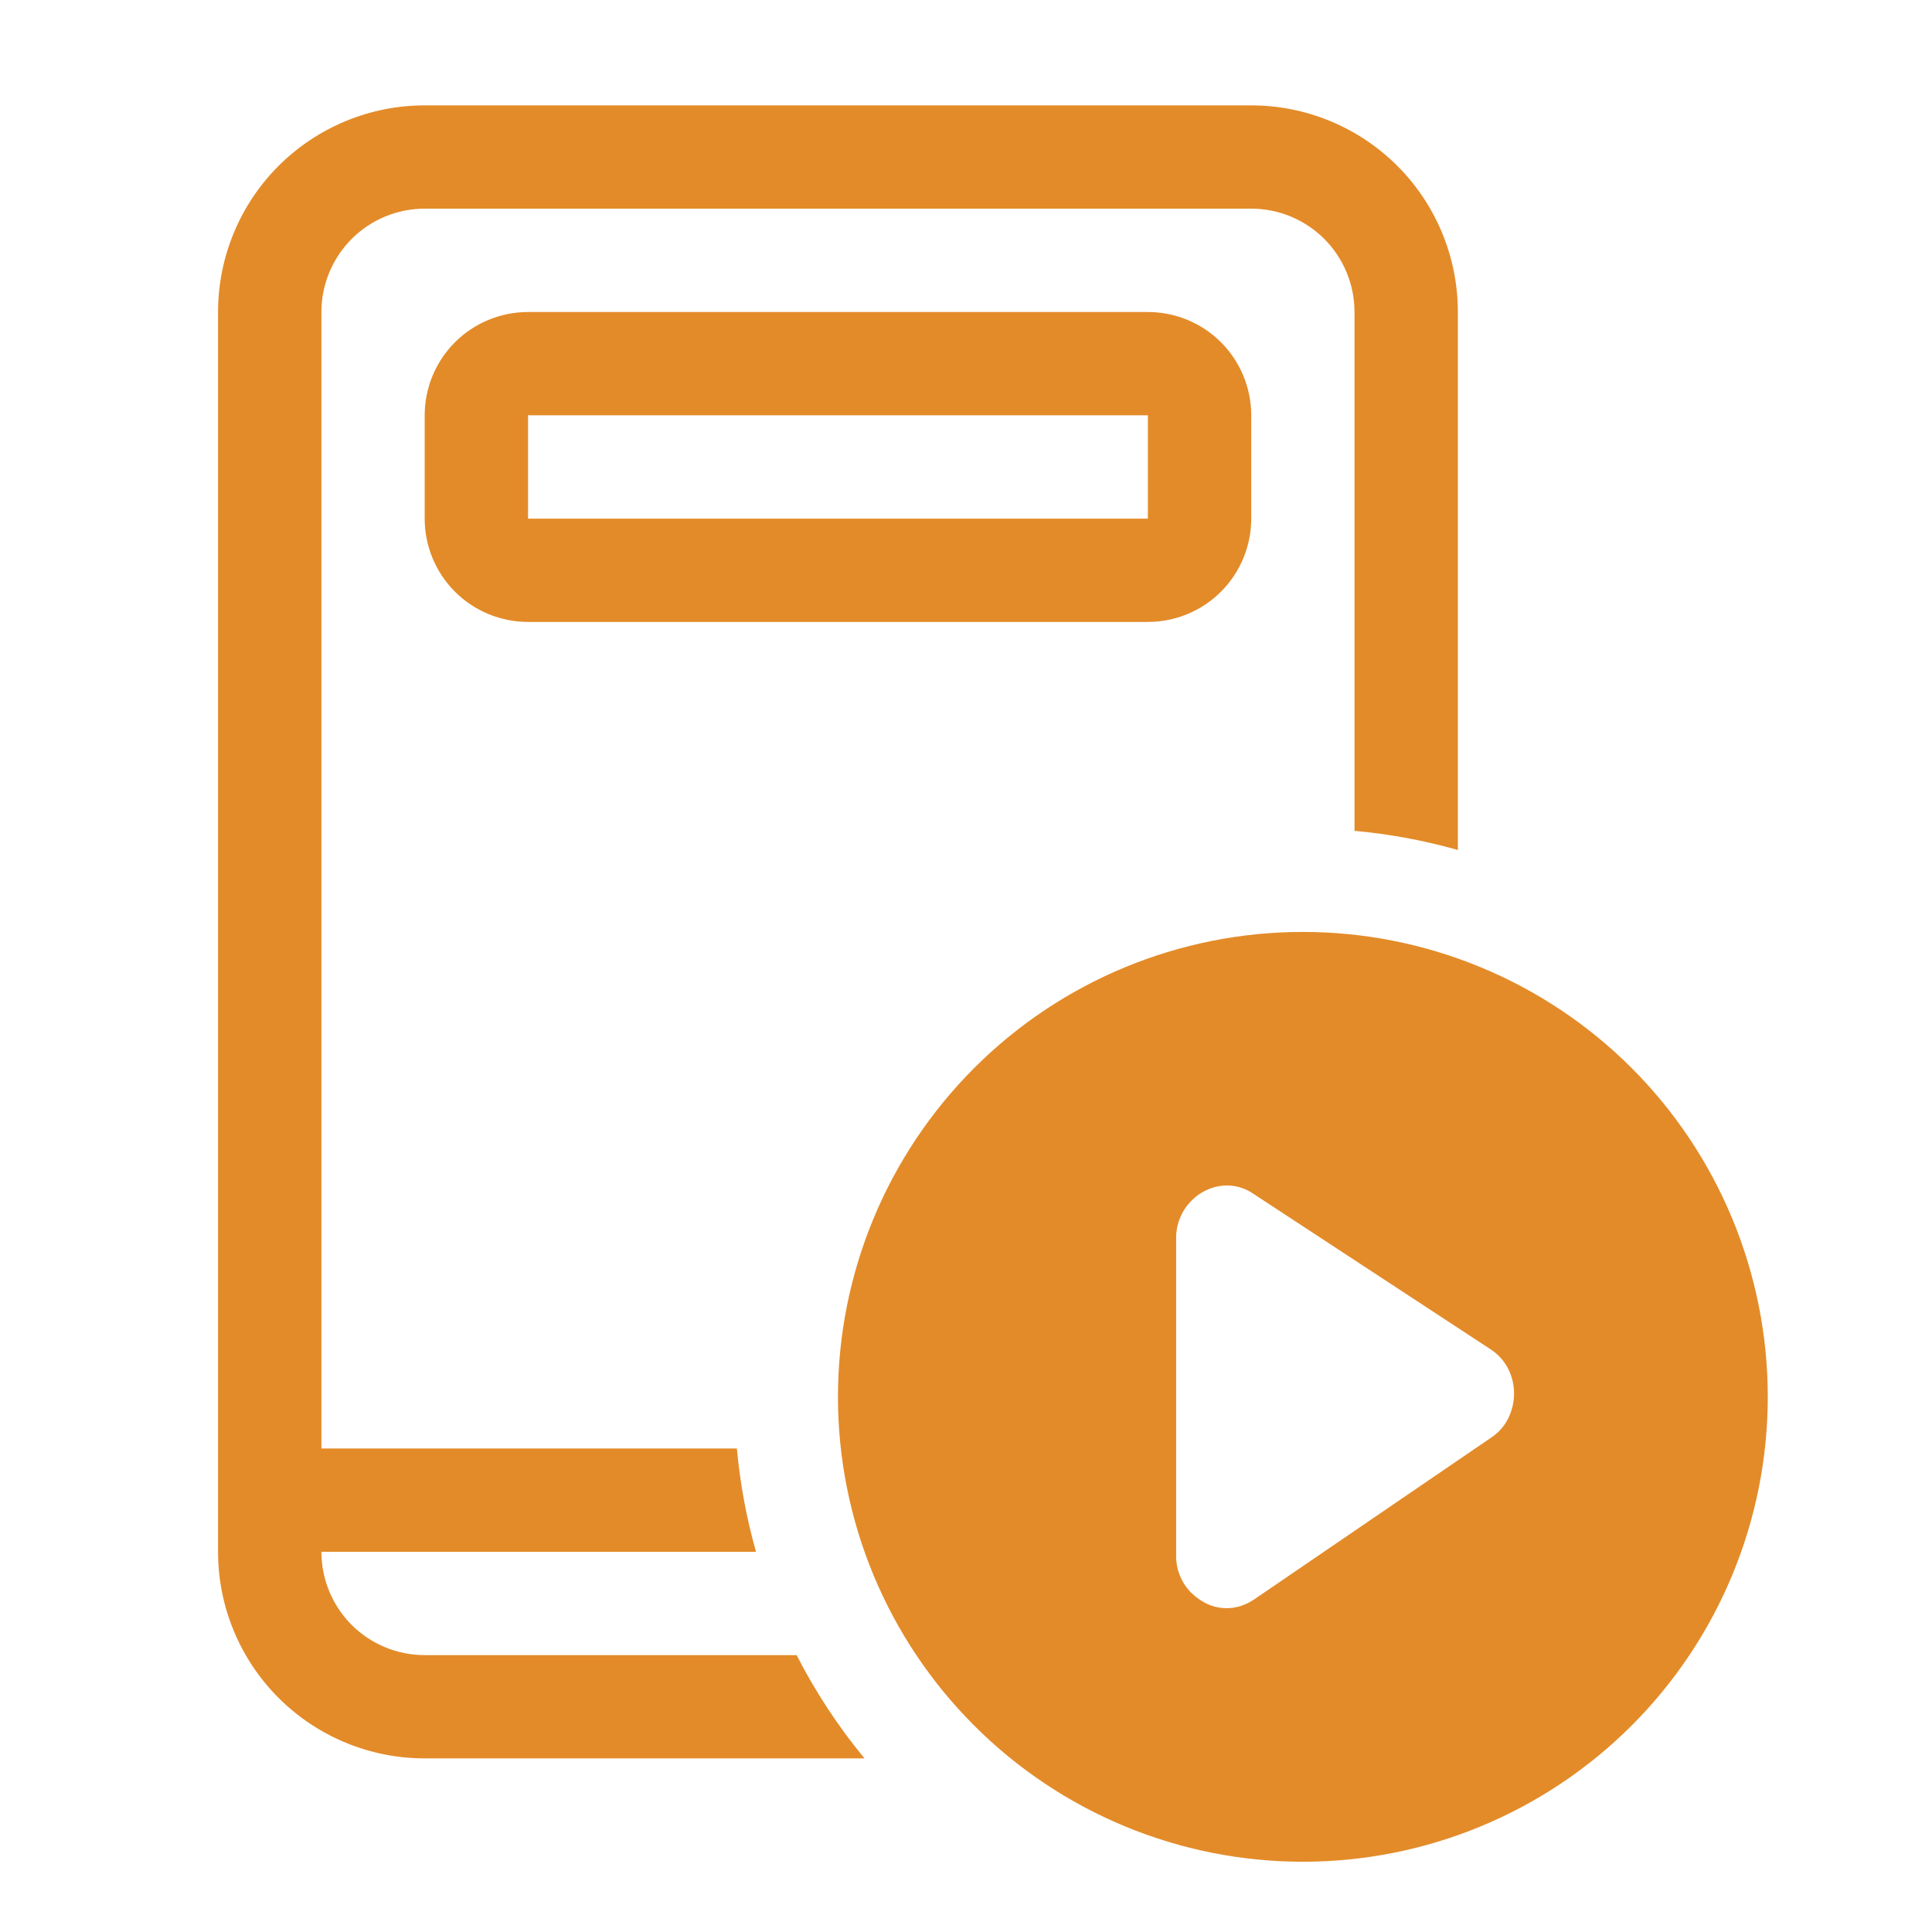 <svg width="22" height="22" viewBox="0 0 22 22" fill="none" xmlns="http://www.w3.org/2000/svg">
<path d="M4.836 2.376H14.248C14.56 2.376 14.859 2.5 15.08 2.721C15.3 2.942 15.424 3.241 15.424 3.553V9.461C15.822 9.497 16.216 9.57 16.601 9.679V3.553C16.601 2.929 16.353 2.33 15.912 1.889C15.47 1.448 14.872 1.2 14.248 1.2H4.836C4.212 1.2 3.614 1.448 3.172 1.889C2.731 2.33 2.483 2.929 2.483 3.553V17.671C2.483 18.295 2.731 18.893 3.172 19.334C3.614 19.776 4.212 20.023 4.836 20.023H9.844C9.545 19.661 9.286 19.266 9.071 18.847H4.836C4.524 18.847 4.225 18.723 4.004 18.503C3.784 18.282 3.66 17.983 3.66 17.671H8.609C8.5 17.286 8.427 16.892 8.391 16.494H3.66V3.553C3.66 3.241 3.784 2.942 4.004 2.721C4.225 2.5 4.524 2.376 4.836 2.376ZM6.013 3.553C5.701 3.553 5.401 3.677 5.181 3.897C4.96 4.118 4.836 4.417 4.836 4.729V5.906C4.836 6.218 4.96 6.517 5.181 6.738C5.401 6.958 5.701 7.082 6.013 7.082H13.071C13.383 7.082 13.683 6.958 13.903 6.738C14.124 6.517 14.248 6.218 14.248 5.906V4.729C14.248 4.417 14.124 4.118 13.903 3.897C13.683 3.677 13.383 3.553 13.071 3.553H6.013ZM13.071 4.729V5.906H6.013V4.729H13.071ZM20.13 15.906C20.13 17.31 19.572 18.657 18.58 19.649C17.587 20.642 16.24 21.2 14.836 21.2C13.432 21.2 12.085 20.642 11.093 19.649C10.1 18.657 9.542 17.31 9.542 15.906C9.542 14.502 10.1 13.155 11.093 12.162C12.085 11.169 13.432 10.612 14.836 10.612C16.24 10.612 17.587 11.169 18.58 12.162C19.572 13.155 20.13 14.502 20.13 15.906V15.906ZM14.271 13.593C14.195 13.54 14.107 13.509 14.014 13.501C13.922 13.494 13.829 13.51 13.745 13.549C13.677 13.579 13.615 13.623 13.563 13.677C13.454 13.789 13.392 13.94 13.393 14.097V17.714C13.392 17.792 13.406 17.869 13.436 17.942C13.465 18.014 13.508 18.08 13.563 18.135C13.617 18.189 13.679 18.232 13.748 18.265C13.867 18.319 14.003 18.328 14.128 18.288C14.182 18.27 14.234 18.245 14.281 18.213L16.982 16.369C17.064 16.315 17.13 16.24 17.174 16.152C17.218 16.063 17.241 15.964 17.241 15.865C17.24 15.765 17.216 15.667 17.17 15.579C17.124 15.492 17.056 15.418 16.974 15.365L14.271 13.593V13.593Z" fill="#E38B29"/>
</svg>
